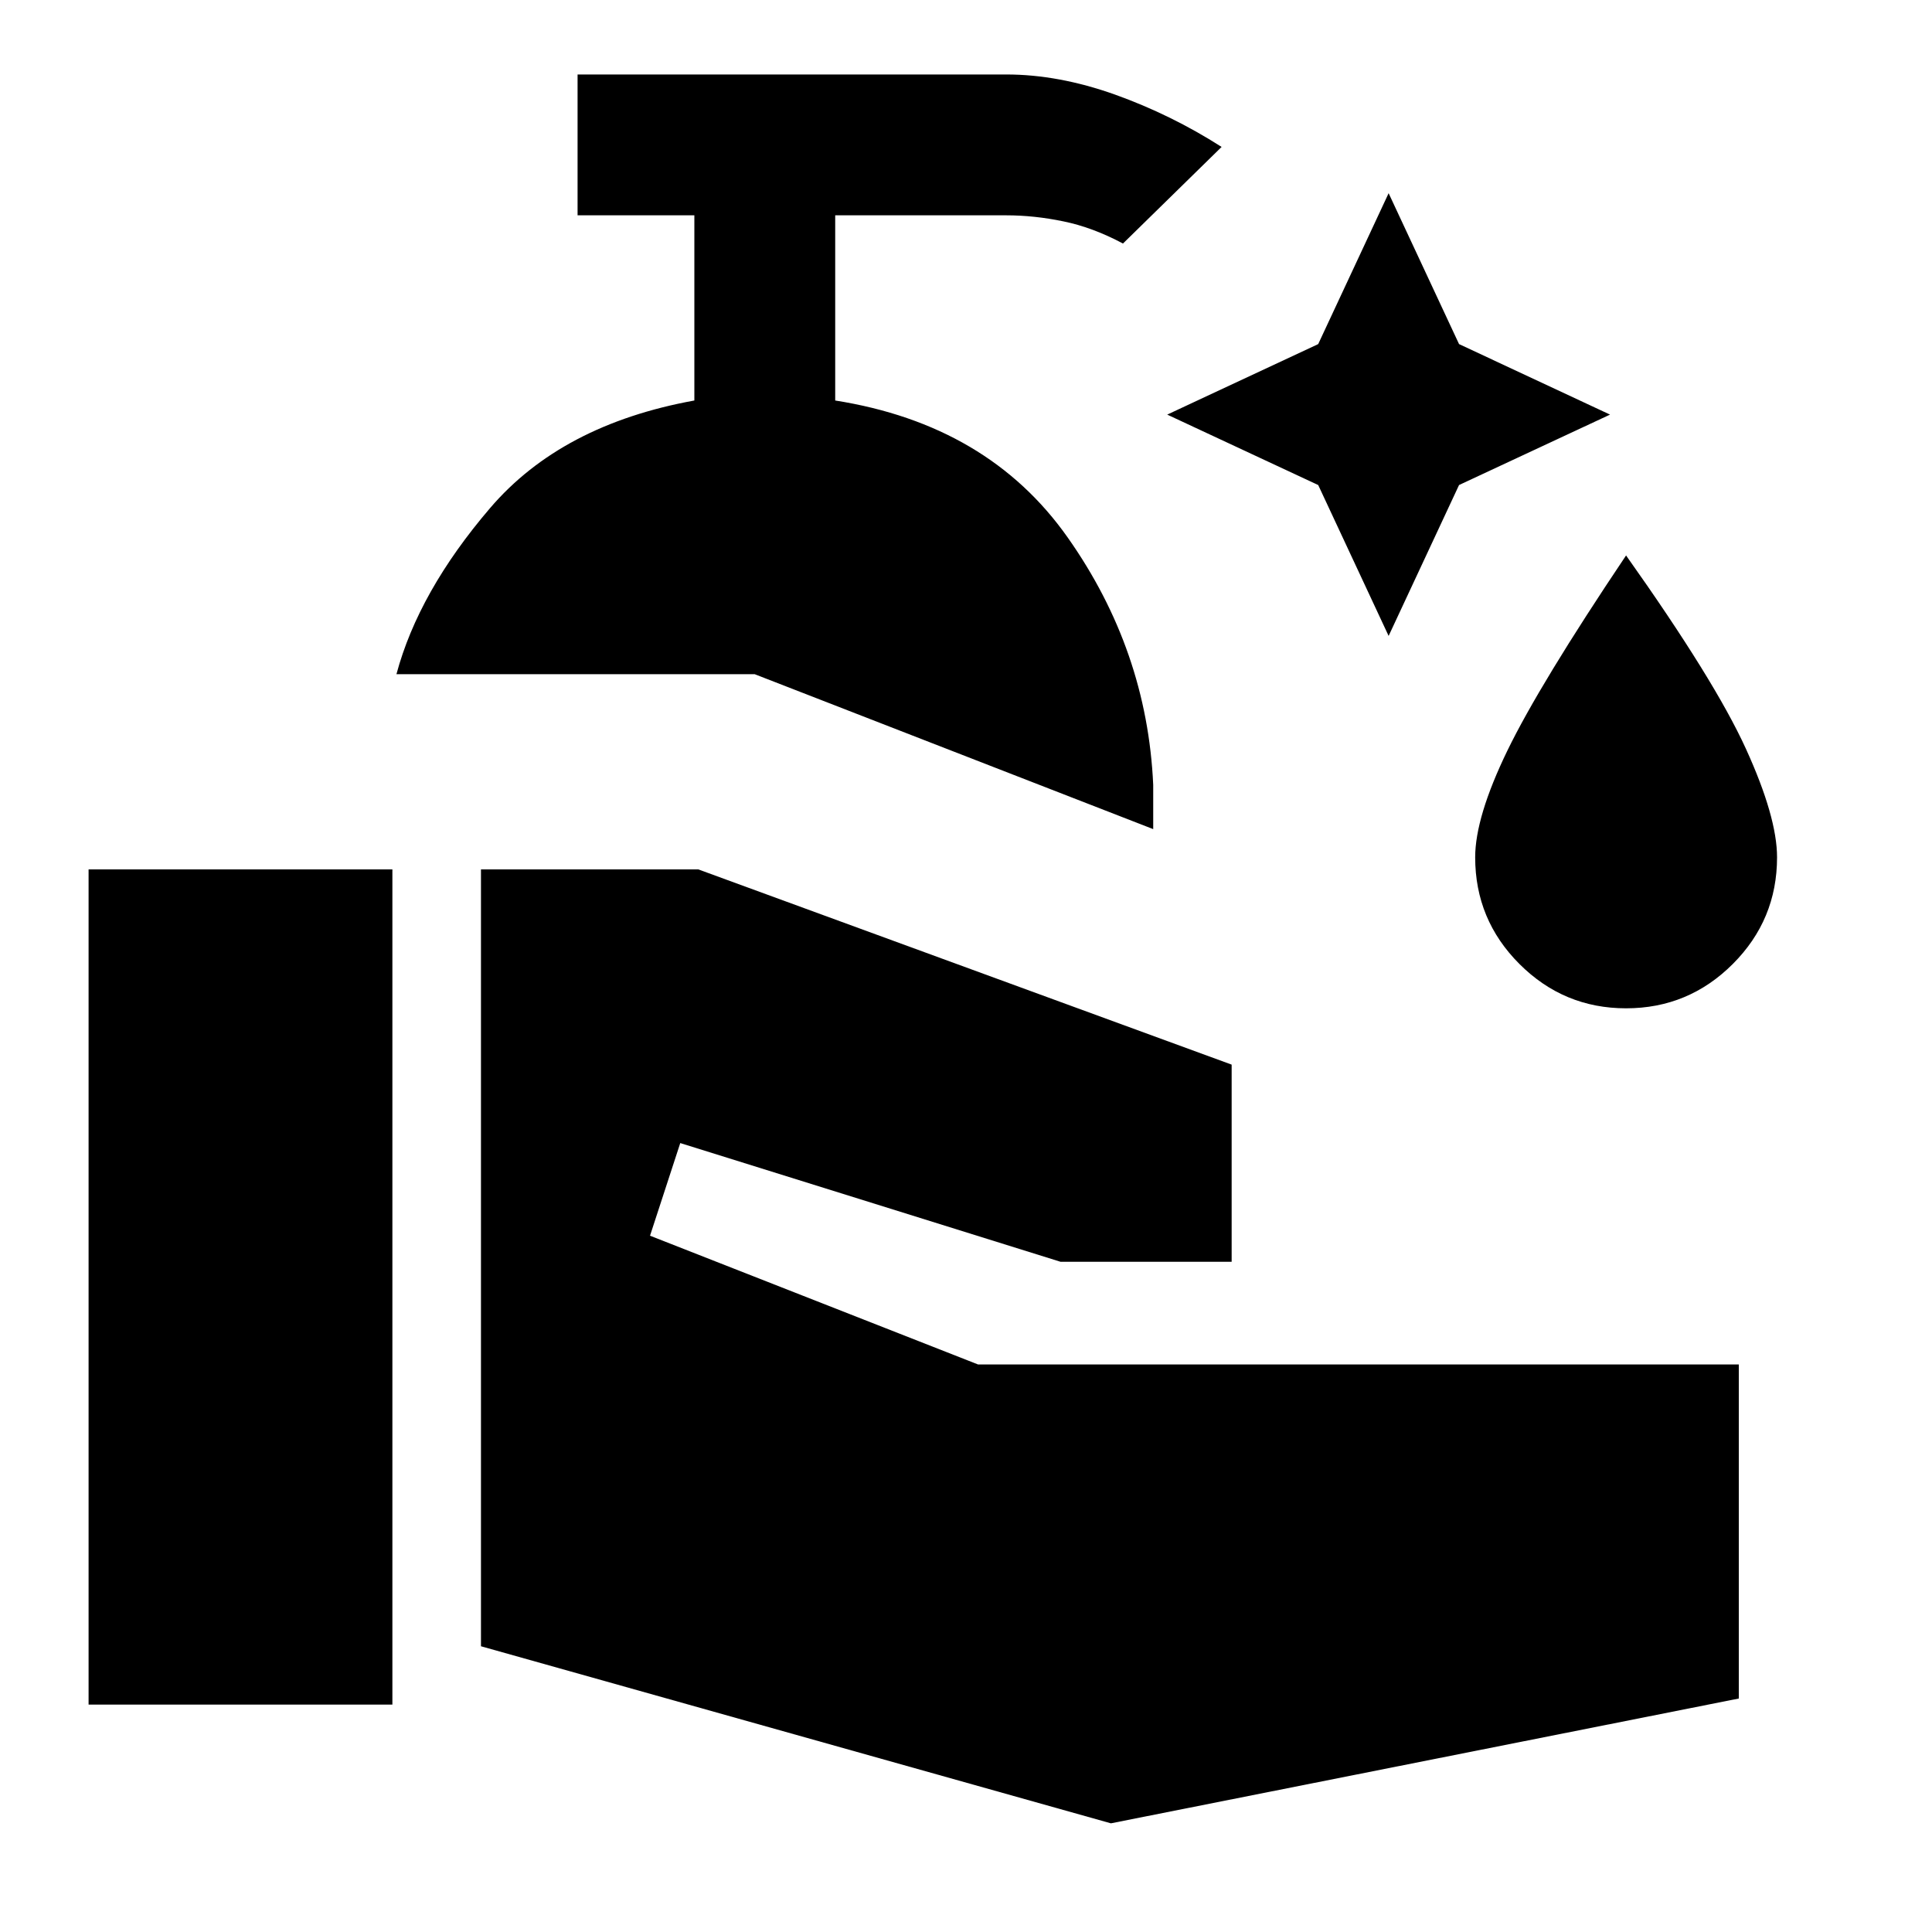 <svg xmlns="http://www.w3.org/2000/svg" height="20" width="20"><path d="m14.375 6.583-.729-1.562-1.563-.729 1.563-.73L14.375 2l.729 1.562 1.563.73-1.563.729Zm2.458 3.855q-.645 0-1.104-.459-.458-.458-.458-1.104 0-.417.333-1.104.334-.688 1.229-2.021.917 1.292 1.24 2 .323.708.323 1.125 0 .646-.458 1.104-.459.459-1.105.459ZM.917 17.646V9h3.145v8.646ZM11.5 18.875l-6.521-1.833V9h2.25l5.521 2.021v2.041h-1.771l-3.937-1.229-.313.959 3.396 1.333H18v3.458Zm.438-10.292L7.812 6.979H4.104q.229-.854.969-1.719.739-.864 2.115-1.114V2.229H5.979V.771h4.438q.541 0 1.125.208.583.209 1.104.542l-1.021 1q-.313-.167-.615-.229-.302-.063-.593-.063H8.646v1.917q1.583.25 2.406 1.417.823 1.166.886 2.562Z"/></svg>
